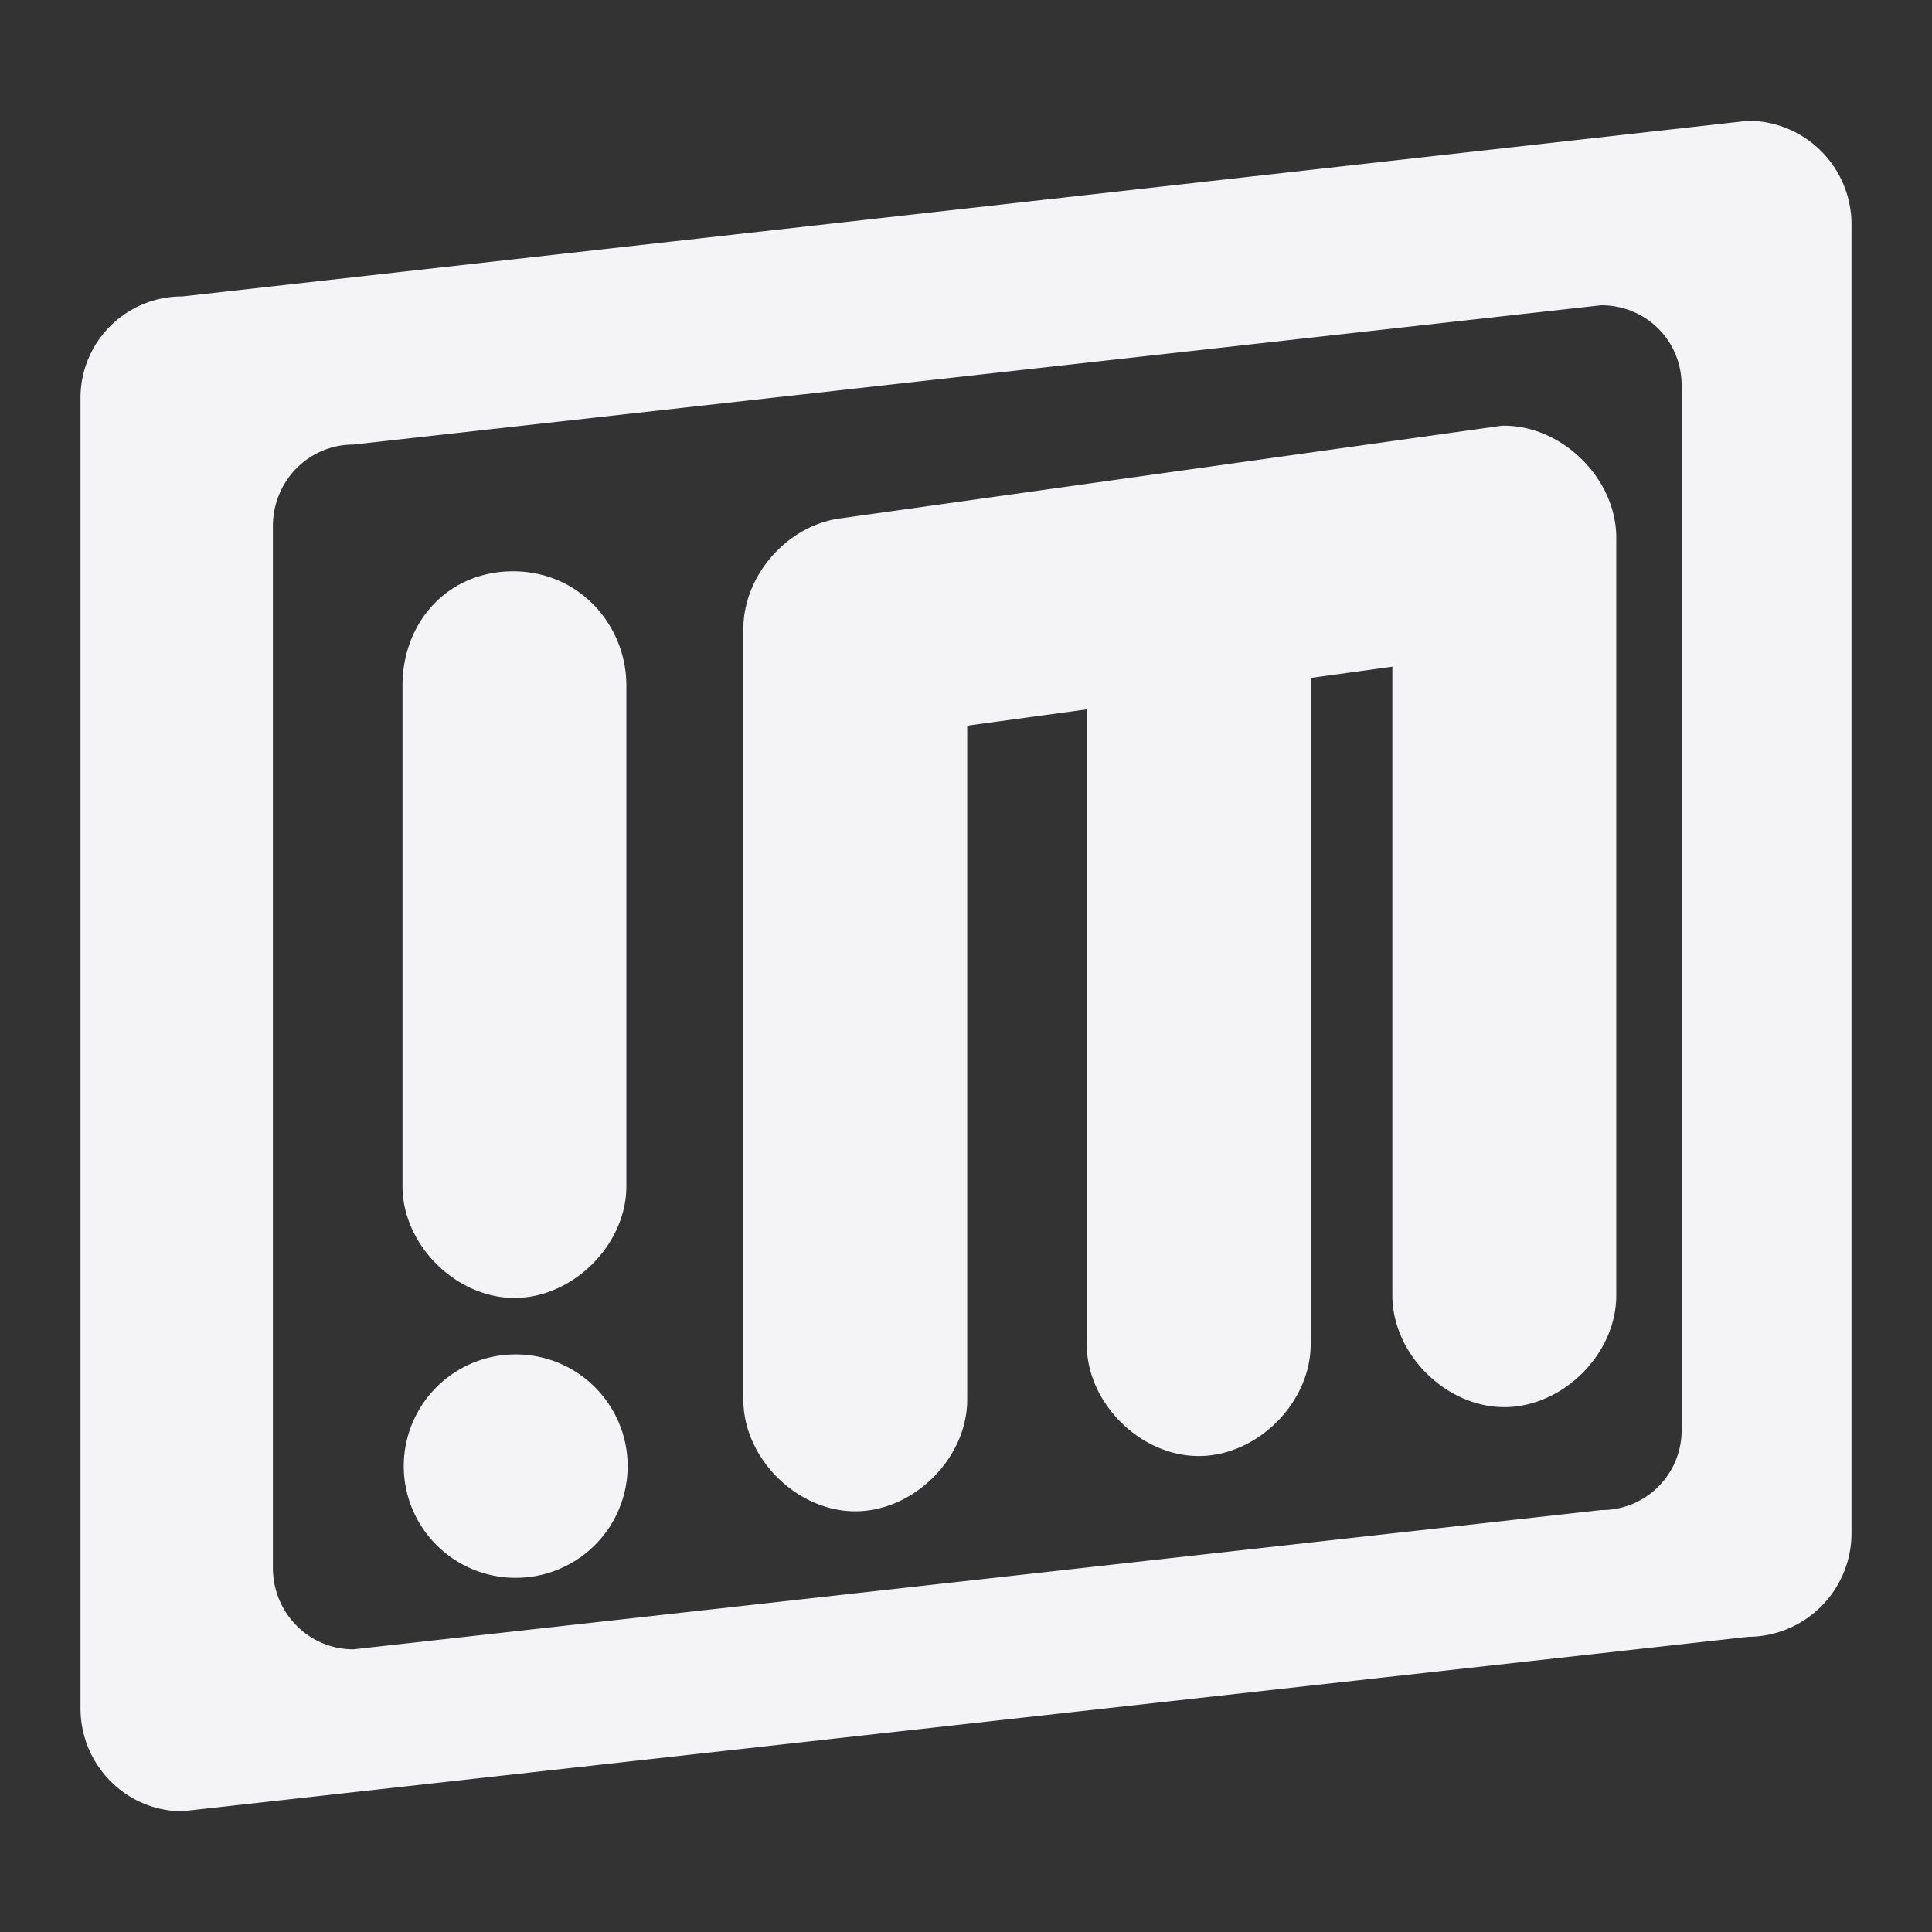 <svg xmlns="http://www.w3.org/2000/svg" width="48" height="48">
    <rect width="100%" height="100%" fill="#333333" stroke="none"/>
    <path d="M43.438 3 4.53 7.365A2.52 2.52 0 0 0 2 9.891v32.552C2 43.844 3.127 45 4.531 45l38.907-4.334A2.574 2.574 0 0 0 46 38.109V5.557A2.574 2.574 0 0 0 43.437 3zM39.78 7.584c1.117 0 2 .88 2 1.995v25.942a1.982 1.982 0 0 1-2 1.996l-31 3.46c-1.117 0-2-.912-2-2.026v-25.88c0-1.114.883-2.026 2-2.026l31-3.461zm-2.468 2.993-16.47 2.307c-1.305.192-2.374 1.427-2.374 2.744v19.145c0 1.453 1.325 2.775 2.781 2.775 1.456 0 2.781-1.322 2.781-2.775V18.029l2.97-.405V33.4c0 1.453 1.325 2.775 2.781 2.775 1.457 0 2.782-1.322 2.782-2.775V16.844l2.03-.28v15.62c0 1.454 1.326 2.776 2.782 2.776s2.781-1.322 2.781-2.775V13.383c.017-1.484-1.356-2.84-2.843-2.806zM12.75 14.194c-1.643 0-2.75 1.28-2.75 2.837v12.441c0 1.453 1.325 2.775 2.781 2.775 1.457 0 2.781-1.322 2.781-2.775v-12.44c0-1.501-1.169-2.838-2.812-2.838zm.063 19.456a2.778 2.778 0 0 0-2.782 2.775 2.778 2.778 0 0 0 2.781 2.775 2.778 2.778 0 0 0 2.782-2.775 2.778 2.778 0 0 0-2.781-2.775z" fill="#f4f4f7"/>
</svg>
